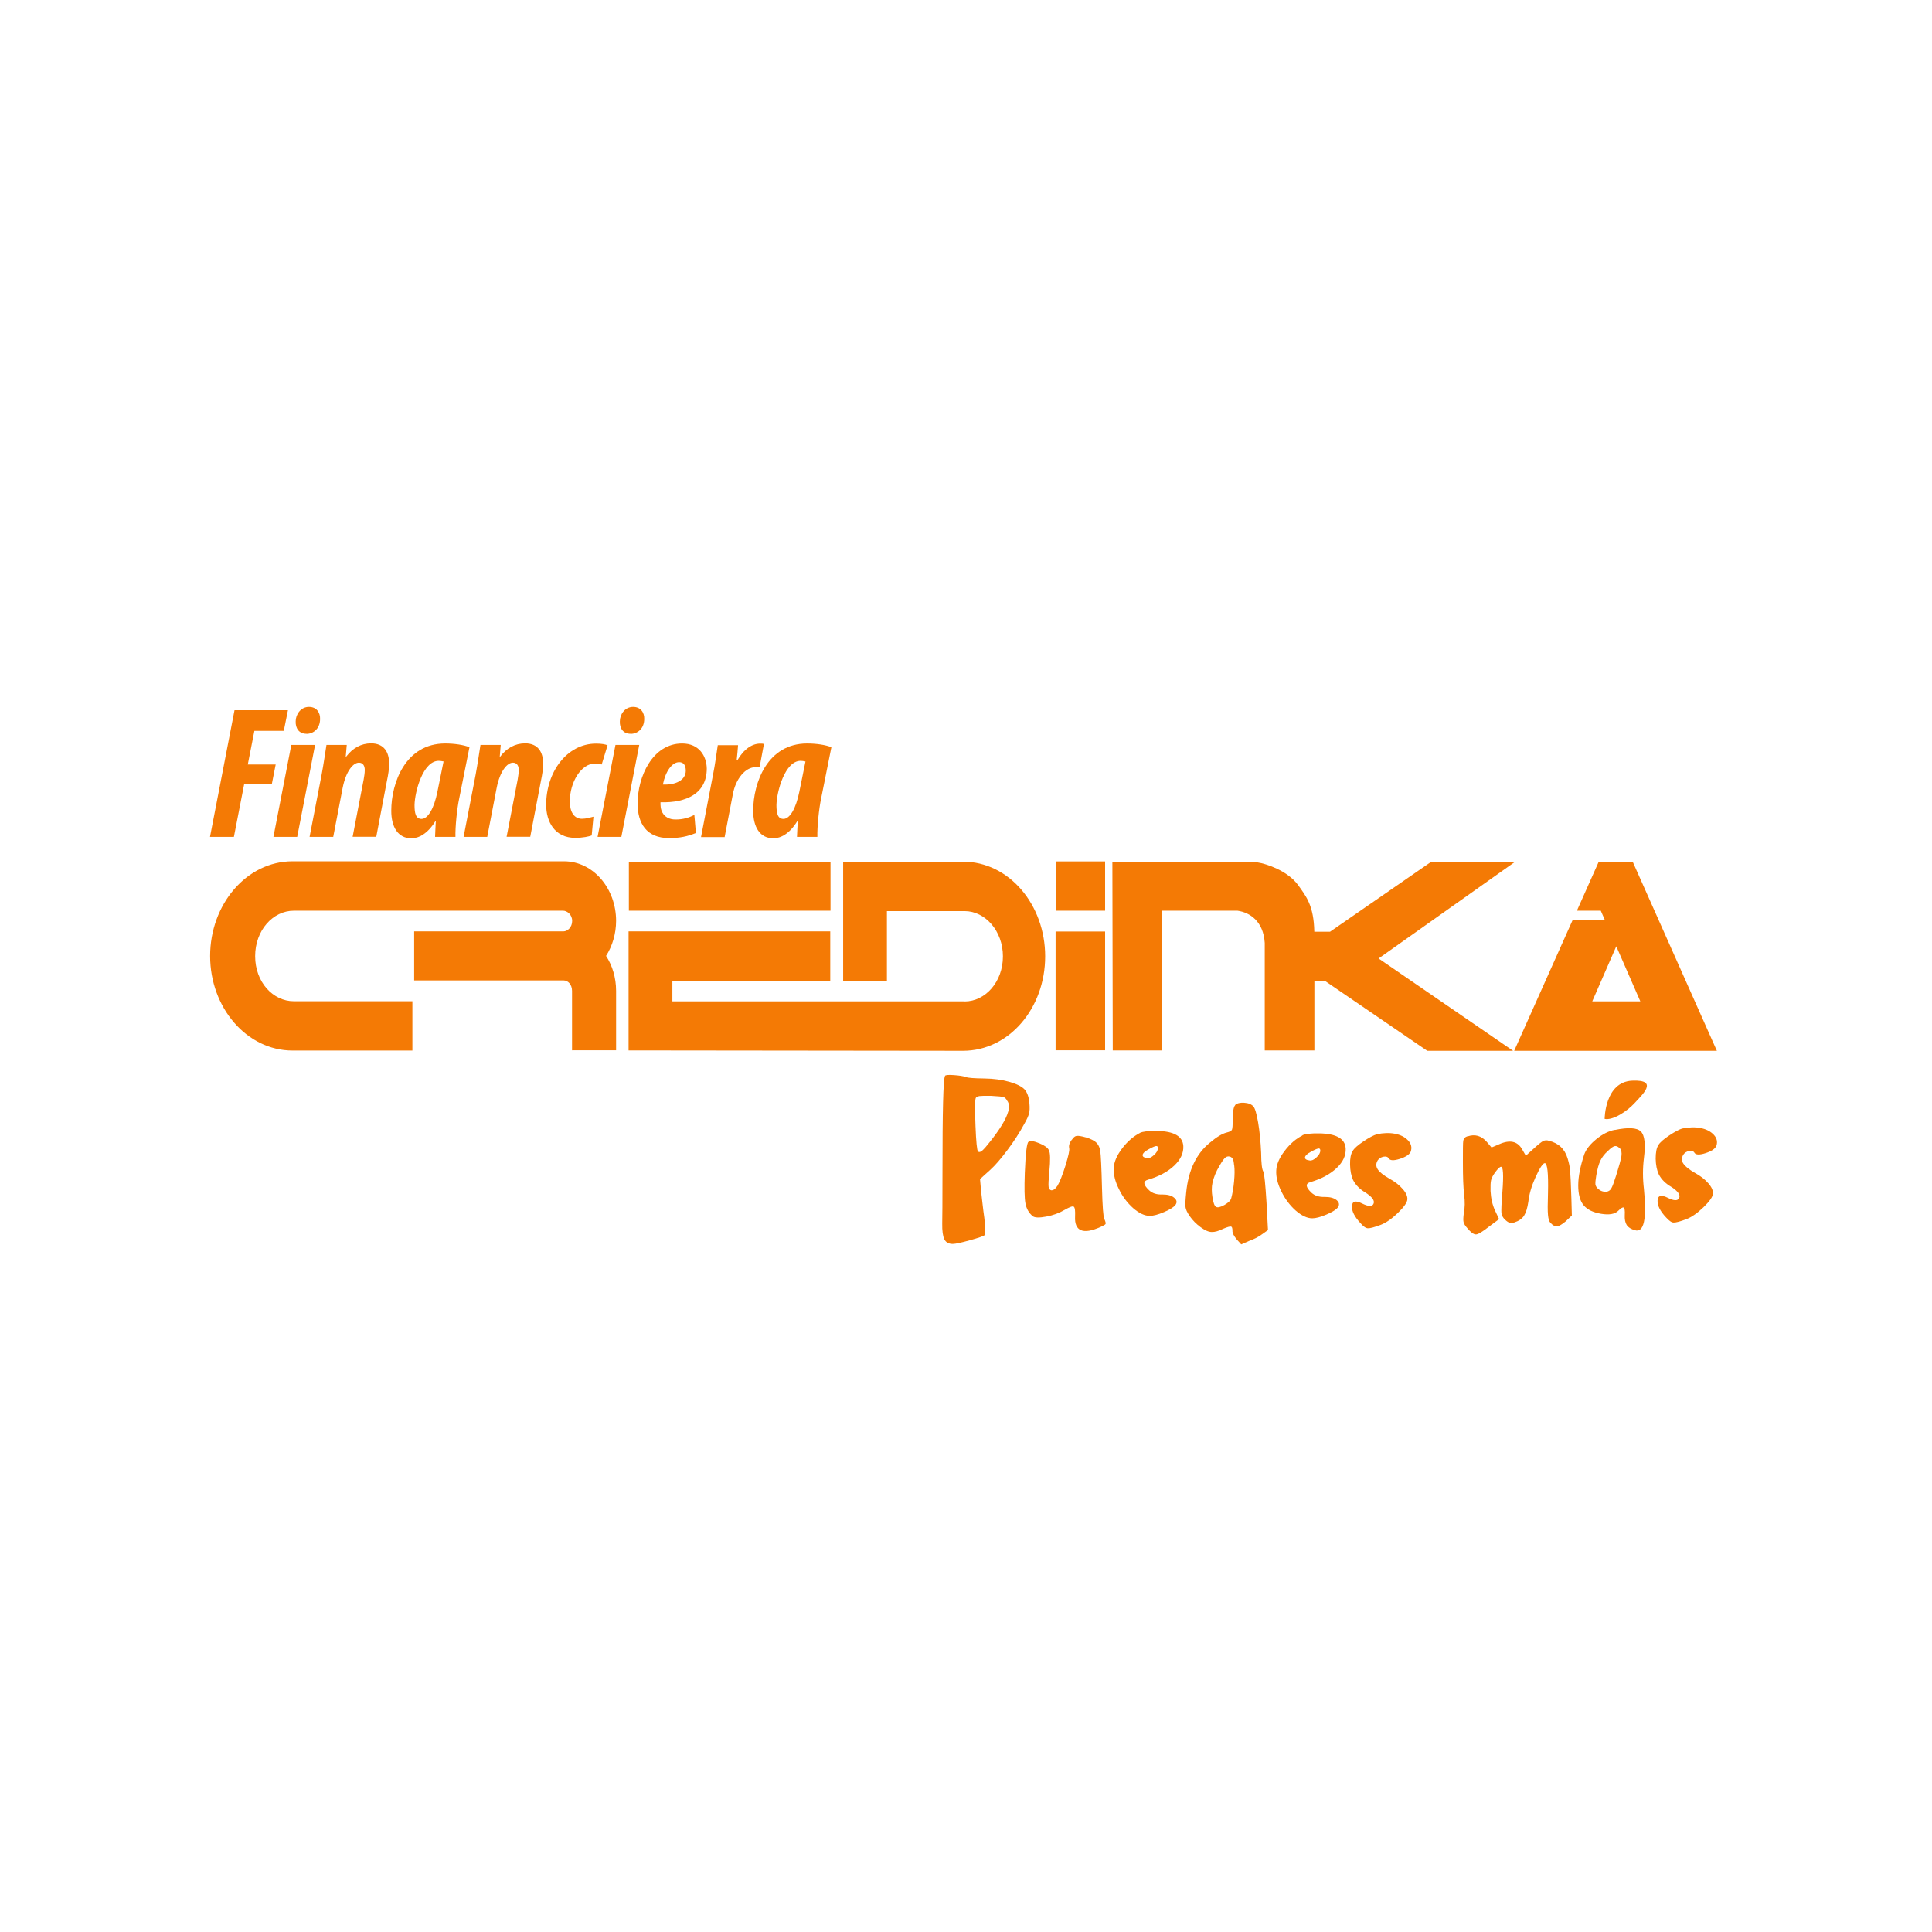 <svg width="46" height="46" viewBox="0 0 46 46" fill="none" xmlns="http://www.w3.org/2000/svg">
    <path fill-rule="evenodd" clip-rule="evenodd" d="M22.967 23.844C23.459 23.844 23.879 23.379 23.879 22.771C23.879 22.164 23.456 21.693 22.967 21.693H21.117V23.353H20.075V20.516H22.928C24.025 20.516 24.885 21.542 24.885 22.771C24.885 24.001 24.028 25.019 22.928 25.019L14.966 25.01V22.176H19.768V23.35H16.009V23.841H22.997H22.97L22.967 23.844ZM26.312 21.684H25.145V20.51H26.312V21.684ZM26.312 25.007H25.133V22.179H26.312V25.007ZM19.774 20.516V21.684H14.973V20.516H19.774ZM13.62 25.01V23.593C13.62 23.437 13.519 23.344 13.424 23.344H9.861V22.176H13.415C13.51 22.176 13.623 22.08 13.623 21.927C13.623 21.774 13.501 21.684 13.406 21.684H6.996C6.498 21.684 6.075 22.15 6.075 22.766C6.075 23.382 6.498 23.839 6.996 23.839H9.819V25.013H6.966C5.87 25.013 5.003 23.986 5.003 22.763C5.003 21.534 5.87 20.507 6.966 20.507H13.427C14.13 20.507 14.669 21.161 14.669 21.924C14.669 22.234 14.579 22.526 14.43 22.76C14.579 22.988 14.669 23.278 14.669 23.59V25.007H13.626L13.62 25.01ZM31.293 25.01H30.113V22.451C30.08 21.933 29.759 21.725 29.464 21.684H27.673V25.01H26.494L26.485 20.516H29.63C29.788 20.521 29.887 20.516 30.038 20.553C30.101 20.568 30.652 20.707 30.92 21.091C31.099 21.343 31.281 21.563 31.293 22.184H31.668L34.081 20.516L36.067 20.524L32.824 22.821L36.026 25.019H33.982L31.54 23.35H31.295V25.01H31.293ZM40.878 25.019H36.052L37.44 21.915H38.215L38.114 21.684H37.545L38.066 20.516H38.873L40.878 25.019ZM39.055 23.841L38.483 22.531L37.911 23.841H39.055Z" fill="#F47A05"/>
    <path d="M5 19.926H5.569L5.813 18.674H6.471L6.564 18.202H5.9L6.057 17.401H6.757L6.856 16.909H5.584L5 19.926Z" fill="#F47A05"/>
    <path d="M7.297 17.473C7.463 17.473 7.618 17.349 7.621 17.123C7.627 16.97 7.541 16.831 7.356 16.831C7.157 16.831 7.04 17.014 7.04 17.175C7.034 17.34 7.118 17.471 7.297 17.471M7.076 19.926L7.502 17.736H6.936L6.51 19.926H7.076Z" fill="#F47A05"/>
    <path d="M7.934 19.926L8.157 18.766C8.238 18.35 8.414 18.159 8.545 18.159C8.64 18.159 8.685 18.231 8.685 18.332C8.685 18.416 8.67 18.488 8.658 18.564L8.396 19.923H8.959L9.212 18.595C9.245 18.442 9.265 18.309 9.265 18.179C9.265 17.916 9.149 17.699 8.836 17.699C8.598 17.699 8.396 17.812 8.241 18.017H8.232L8.256 17.736H7.773C7.74 17.942 7.705 18.194 7.657 18.448L7.371 19.926H7.937H7.934Z" fill="#F47A05"/>
    <path d="M10.415 18.85C10.335 19.249 10.189 19.498 10.037 19.498C9.897 19.498 9.87 19.359 9.87 19.168C9.876 18.847 10.073 18.115 10.445 18.115C10.478 18.115 10.516 18.121 10.561 18.13L10.415 18.85ZM10.844 19.926C10.838 19.689 10.88 19.264 10.934 19.009L11.178 17.791C11.044 17.736 10.82 17.702 10.6 17.702C9.653 17.702 9.316 18.642 9.316 19.304C9.316 19.689 9.474 19.96 9.796 19.96C9.971 19.96 10.183 19.848 10.362 19.558H10.376C10.37 19.689 10.362 19.81 10.359 19.926H10.847H10.844Z" fill="#F47A05"/>
    <path d="M11.601 19.926L11.824 18.766C11.905 18.35 12.08 18.159 12.211 18.159C12.307 18.159 12.351 18.231 12.351 18.332C12.351 18.416 12.336 18.488 12.325 18.564L12.062 19.923H12.625L12.879 18.595C12.911 18.442 12.932 18.309 12.932 18.179C12.932 17.916 12.816 17.699 12.503 17.699C12.265 17.699 12.062 17.812 11.908 18.017H11.899L11.922 17.736H11.44C11.407 17.942 11.371 18.194 11.324 18.448L11.038 19.926H11.604H11.601Z" fill="#F47A05"/>
    <path d="M14.127 19.446C14.055 19.463 13.96 19.495 13.855 19.495C13.671 19.495 13.567 19.333 13.567 19.084C13.567 18.619 13.838 18.179 14.168 18.179C14.219 18.179 14.273 18.188 14.326 18.202L14.466 17.745C14.412 17.722 14.326 17.705 14.192 17.705C13.498 17.705 13.004 18.381 13.004 19.162C13.004 19.564 13.206 19.949 13.695 19.949C13.879 19.949 14.025 19.917 14.088 19.891L14.13 19.443L14.127 19.446Z" fill="#F47A05"/>
    <path d="M15.014 17.473C15.181 17.473 15.336 17.349 15.339 17.123C15.345 16.97 15.258 16.831 15.074 16.831C14.874 16.831 14.758 17.014 14.758 17.175C14.752 17.34 14.835 17.471 15.014 17.471M14.794 19.926L15.22 17.736H14.654L14.228 19.926H14.794Z" fill="#F47A05"/>
    <path d="M16.328 18.35C16.328 18.578 16.081 18.694 15.783 18.679C15.845 18.367 16 18.147 16.17 18.147C16.277 18.147 16.328 18.222 16.328 18.35ZM16.53 19.405C16.399 19.469 16.268 19.512 16.084 19.512C15.929 19.512 15.83 19.446 15.777 19.356C15.726 19.275 15.723 19.162 15.726 19.102C16.34 19.119 16.828 18.896 16.828 18.298C16.822 17.997 16.643 17.702 16.241 17.702C15.536 17.702 15.181 18.494 15.181 19.131C15.181 19.599 15.389 19.955 15.932 19.955C16.185 19.955 16.375 19.914 16.569 19.833L16.533 19.408L16.53 19.405Z" fill="#F47A05"/>
    <path d="M17.254 19.926L17.448 18.914C17.516 18.543 17.746 18.266 17.99 18.266C18.023 18.266 18.061 18.271 18.085 18.271L18.189 17.713C18.163 17.705 18.136 17.705 18.1 17.705C17.915 17.705 17.716 17.826 17.555 18.104H17.54C17.555 17.971 17.564 17.852 17.573 17.742H17.09C17.058 17.945 17.028 18.194 16.977 18.445L16.691 19.931H17.257L17.254 19.926Z" fill="#F47A05"/>
    <path d="M19.032 18.85C18.952 19.249 18.806 19.498 18.654 19.498C18.514 19.498 18.487 19.359 18.487 19.168C18.493 18.847 18.69 18.115 19.062 18.115C19.095 18.115 19.134 18.121 19.178 18.13L19.032 18.85ZM19.461 19.926C19.455 19.689 19.497 19.264 19.551 19.009L19.795 17.791C19.661 17.736 19.438 17.702 19.217 17.702C18.27 17.702 17.933 18.642 17.933 19.304C17.933 19.689 18.091 19.96 18.413 19.96C18.589 19.96 18.8 19.848 18.979 19.558H18.994C18.988 19.689 18.979 19.81 18.976 19.926H19.464H19.461Z" fill="#F47A05"/>
    <path fill-rule="evenodd" clip-rule="evenodd" d="M25.52 27.138C25.556 27.086 25.588 27.057 25.618 27.049C25.648 27.04 25.699 27.043 25.773 27.06C25.892 27.086 25.991 27.124 26.068 27.176C26.136 27.225 26.178 27.297 26.196 27.399C26.211 27.5 26.226 27.795 26.238 28.289C26.25 28.726 26.267 28.972 26.294 29.024C26.321 29.085 26.33 29.122 26.324 29.14C26.318 29.157 26.276 29.18 26.205 29.212C25.996 29.307 25.839 29.333 25.737 29.29C25.636 29.247 25.588 29.14 25.597 28.966C25.603 28.827 25.594 28.749 25.564 28.729C25.535 28.712 25.463 28.741 25.347 28.807C25.225 28.879 25.082 28.934 24.912 28.966C24.742 28.998 24.635 28.995 24.587 28.955C24.495 28.879 24.439 28.778 24.415 28.651C24.391 28.524 24.388 28.284 24.4 27.931C24.418 27.465 24.448 27.219 24.486 27.188C24.531 27.156 24.614 27.167 24.742 27.219C24.87 27.271 24.945 27.326 24.972 27.384C25.008 27.445 25.011 27.616 24.984 27.899C24.966 28.084 24.96 28.2 24.966 28.252C24.972 28.301 24.993 28.33 25.025 28.339C25.076 28.347 25.127 28.31 25.18 28.229C25.234 28.136 25.297 27.977 25.368 27.752C25.436 27.529 25.469 27.39 25.457 27.338C25.442 27.277 25.463 27.211 25.517 27.138" fill="#F47A05"/>
    <path fill-rule="evenodd" clip-rule="evenodd" d="M27.14 26.974C27.212 26.939 27.349 26.924 27.545 26.927C27.95 26.933 28.159 27.052 28.174 27.286C28.183 27.451 28.111 27.607 27.959 27.752C27.808 27.896 27.599 28.009 27.337 28.087C27.209 28.122 27.218 28.206 27.361 28.341C27.441 28.414 27.545 28.446 27.676 28.44C27.799 28.44 27.891 28.463 27.953 28.515C28.019 28.567 28.031 28.625 27.989 28.686C27.948 28.741 27.858 28.798 27.715 28.859C27.572 28.92 27.459 28.949 27.376 28.949C27.25 28.949 27.119 28.885 26.979 28.764C26.842 28.642 26.726 28.489 26.64 28.31C26.55 28.13 26.509 27.963 26.518 27.809C26.524 27.665 26.592 27.509 26.717 27.344C26.842 27.179 26.985 27.055 27.143 26.974M27.569 27.335C27.569 27.283 27.539 27.274 27.471 27.303C27.441 27.315 27.399 27.335 27.343 27.367C27.256 27.413 27.212 27.456 27.206 27.497C27.2 27.538 27.236 27.564 27.316 27.572C27.361 27.581 27.414 27.558 27.477 27.5C27.539 27.445 27.569 27.387 27.572 27.332L27.569 27.335Z" fill="#F47A05"/>
    <path fill-rule="evenodd" clip-rule="evenodd" d="M29.407 26.311C29.452 26.268 29.523 26.25 29.622 26.256C29.723 26.262 29.794 26.291 29.842 26.343C29.881 26.387 29.919 26.514 29.955 26.725C29.991 26.936 30.015 27.179 30.027 27.451C30.029 27.699 30.047 27.847 30.08 27.896C30.104 27.951 30.128 28.197 30.155 28.631L30.19 29.287L30.059 29.38C29.973 29.446 29.866 29.501 29.738 29.547L29.553 29.628L29.446 29.51C29.374 29.423 29.341 29.354 29.344 29.302C29.344 29.244 29.335 29.209 29.309 29.203C29.282 29.198 29.222 29.215 29.127 29.255C29.017 29.31 28.924 29.336 28.85 29.333C28.776 29.333 28.689 29.293 28.585 29.218C28.481 29.142 28.394 29.053 28.326 28.955C28.266 28.868 28.233 28.796 28.227 28.743C28.218 28.691 28.224 28.576 28.242 28.399C28.293 27.867 28.481 27.471 28.805 27.208C28.966 27.072 29.1 26.991 29.207 26.965C29.279 26.948 29.321 26.924 29.332 26.898C29.344 26.872 29.35 26.791 29.353 26.652C29.353 26.465 29.371 26.352 29.407 26.317M29.383 27.746C29.377 27.671 29.368 27.619 29.35 27.59C29.332 27.561 29.306 27.54 29.267 27.535C29.231 27.529 29.195 27.54 29.163 27.572C29.13 27.604 29.088 27.665 29.038 27.754C28.954 27.89 28.898 28.029 28.868 28.165C28.847 28.261 28.847 28.373 28.868 28.506C28.889 28.639 28.916 28.715 28.954 28.735C28.99 28.758 29.055 28.743 29.151 28.691C29.246 28.636 29.3 28.584 29.315 28.529C29.344 28.422 29.368 28.289 29.383 28.127C29.398 27.965 29.398 27.841 29.386 27.749L29.383 27.746Z" fill="#F47A05"/>
    <path fill-rule="evenodd" clip-rule="evenodd" d="M31.006 27.031C31.078 26.997 31.215 26.982 31.412 26.985C31.817 26.991 32.025 27.11 32.04 27.344C32.049 27.509 31.978 27.665 31.826 27.809C31.674 27.954 31.465 28.067 31.203 28.145C31.075 28.18 31.084 28.263 31.227 28.399C31.307 28.472 31.412 28.503 31.543 28.498C31.665 28.498 31.757 28.521 31.823 28.573C31.885 28.625 31.897 28.683 31.858 28.743C31.817 28.798 31.727 28.856 31.584 28.917C31.441 28.978 31.328 29.007 31.245 29.007C31.12 29.007 30.989 28.943 30.849 28.822C30.712 28.7 30.596 28.547 30.509 28.367C30.42 28.188 30.378 28.02 30.387 27.867C30.393 27.723 30.461 27.566 30.587 27.402C30.712 27.237 30.855 27.112 31.012 27.034M31.435 27.393C31.435 27.341 31.406 27.332 31.337 27.361C31.307 27.373 31.266 27.393 31.209 27.425C31.123 27.471 31.078 27.514 31.072 27.555C31.066 27.595 31.102 27.621 31.182 27.63C31.227 27.639 31.281 27.616 31.343 27.558C31.406 27.503 31.435 27.445 31.438 27.39L31.435 27.393Z" fill="#F47A05"/>
    <path fill-rule="evenodd" clip-rule="evenodd" d="M32.782 27.005C32.937 26.974 33.083 26.968 33.214 26.994C33.348 27.02 33.449 27.072 33.526 27.153C33.601 27.234 33.622 27.321 33.589 27.419C33.559 27.488 33.473 27.546 33.33 27.592C33.184 27.639 33.097 27.633 33.068 27.584C33.044 27.543 33.002 27.529 32.943 27.54C32.88 27.552 32.835 27.581 32.803 27.627C32.758 27.702 32.758 27.772 32.803 27.841C32.847 27.908 32.94 27.983 33.083 28.064C33.214 28.136 33.318 28.217 33.395 28.307C33.476 28.396 33.512 28.48 33.509 28.553C33.506 28.628 33.431 28.735 33.285 28.877C33.139 29.018 33.002 29.114 32.874 29.163C32.719 29.221 32.618 29.247 32.57 29.244C32.52 29.244 32.46 29.2 32.395 29.125C32.252 28.972 32.183 28.839 32.189 28.72C32.195 28.599 32.275 28.576 32.43 28.654C32.573 28.726 32.663 28.732 32.698 28.671C32.734 28.608 32.698 28.535 32.591 28.451C32.567 28.431 32.541 28.414 32.514 28.396C32.38 28.318 32.281 28.22 32.216 28.096C32.171 27.997 32.147 27.873 32.144 27.728C32.141 27.584 32.162 27.474 32.207 27.404C32.243 27.341 32.329 27.266 32.463 27.176C32.597 27.086 32.704 27.029 32.785 27.005" fill="#F47A05"/>
    <path fill-rule="evenodd" clip-rule="evenodd" d="M38.206 26.638C38.206 26.638 38.209 25.759 38.861 25.73C39.514 25.701 39.088 26.077 38.915 26.268C38.742 26.456 38.406 26.681 38.206 26.641" fill="#F47A05"/>
    <path fill-rule="evenodd" clip-rule="evenodd" d="M34.941 27.057C35.117 26.997 35.269 27.04 35.4 27.188L35.513 27.321L35.692 27.245C35.948 27.13 36.133 27.17 36.243 27.367L36.329 27.517L36.541 27.326C36.633 27.242 36.702 27.188 36.743 27.167C36.785 27.147 36.833 27.144 36.88 27.162C37.107 27.216 37.256 27.355 37.324 27.581C37.357 27.691 37.378 27.789 37.384 27.876C37.393 27.963 37.402 28.182 37.414 28.538L37.425 28.94L37.279 29.079C37.193 29.151 37.125 29.192 37.074 29.198C37.023 29.203 36.97 29.174 36.916 29.116C36.883 29.082 36.865 29.018 36.857 28.926C36.848 28.836 36.848 28.663 36.857 28.405C36.868 27.928 36.842 27.691 36.779 27.694C36.734 27.697 36.657 27.812 36.556 28.038C36.466 28.237 36.41 28.428 36.389 28.613C36.368 28.758 36.335 28.868 36.288 28.943C36.24 29.018 36.163 29.07 36.058 29.105C36.011 29.119 35.975 29.122 35.945 29.114C35.915 29.105 35.88 29.082 35.835 29.041C35.784 28.992 35.755 28.94 35.748 28.879C35.743 28.822 35.748 28.651 35.772 28.37C35.802 27.977 35.79 27.78 35.74 27.78C35.71 27.78 35.662 27.827 35.594 27.919C35.543 27.989 35.513 28.052 35.501 28.104C35.489 28.156 35.486 28.24 35.489 28.356C35.498 28.532 35.534 28.689 35.597 28.824L35.692 29.027L35.451 29.206C35.293 29.331 35.191 29.391 35.141 29.391C35.087 29.391 35.019 29.342 34.941 29.247C34.885 29.186 34.855 29.137 34.846 29.093C34.837 29.053 34.84 28.983 34.852 28.891C34.879 28.761 34.882 28.613 34.861 28.448C34.84 28.284 34.831 28.02 34.831 27.662C34.831 27.378 34.831 27.211 34.84 27.159C34.849 27.107 34.882 27.072 34.935 27.055" fill="#F47A05"/>
    <path fill-rule="evenodd" clip-rule="evenodd" d="M38.447 26.904C38.769 26.838 38.974 26.849 39.067 26.939C39.159 27.029 39.183 27.24 39.141 27.575C39.111 27.815 39.111 28.058 39.141 28.307C39.213 29.03 39.141 29.357 38.924 29.29C38.834 29.264 38.769 29.224 38.733 29.169C38.697 29.114 38.679 29.033 38.685 28.931C38.691 28.824 38.682 28.764 38.659 28.752C38.638 28.738 38.593 28.764 38.528 28.83C38.447 28.908 38.313 28.931 38.123 28.9C37.932 28.868 37.792 28.801 37.706 28.697C37.619 28.593 37.577 28.434 37.577 28.223C37.577 28.009 37.628 27.766 37.72 27.485C37.765 27.364 37.86 27.242 38.006 27.124C38.152 27.005 38.298 26.93 38.447 26.901M38.563 27.341C38.525 27.297 38.483 27.28 38.444 27.289C38.406 27.297 38.352 27.335 38.286 27.402C38.203 27.474 38.143 27.552 38.105 27.633C38.066 27.714 38.033 27.832 38.006 27.989C37.989 28.09 37.983 28.159 37.986 28.197C37.989 28.234 38.012 28.272 38.051 28.307C38.111 28.359 38.179 28.382 38.254 28.373C38.301 28.367 38.337 28.341 38.364 28.295C38.391 28.252 38.429 28.148 38.48 27.986C38.548 27.769 38.59 27.619 38.605 27.529C38.617 27.439 38.605 27.375 38.563 27.335V27.341Z" fill="#F47A05"/>
    <path fill-rule="evenodd" clip-rule="evenodd" d="M40.056 26.869C40.214 26.838 40.356 26.832 40.49 26.858C40.622 26.884 40.726 26.936 40.803 27.017C40.878 27.098 40.899 27.185 40.866 27.283C40.836 27.352 40.75 27.41 40.607 27.456C40.464 27.503 40.374 27.497 40.345 27.448C40.321 27.407 40.279 27.393 40.219 27.404C40.157 27.416 40.112 27.445 40.08 27.491C40.035 27.566 40.032 27.636 40.08 27.705C40.124 27.772 40.217 27.847 40.359 27.928C40.49 28 40.595 28.081 40.672 28.171C40.753 28.261 40.788 28.344 40.785 28.417C40.782 28.492 40.708 28.599 40.562 28.741C40.416 28.882 40.279 28.978 40.154 29.027C39.999 29.085 39.898 29.111 39.847 29.108C39.797 29.108 39.74 29.064 39.671 28.989C39.528 28.839 39.46 28.703 39.466 28.584C39.472 28.463 39.552 28.44 39.707 28.518C39.85 28.59 39.94 28.596 39.975 28.532C40.011 28.469 39.975 28.396 39.868 28.312C39.844 28.292 39.817 28.275 39.791 28.258C39.657 28.18 39.555 28.081 39.493 27.957C39.448 27.858 39.424 27.734 39.421 27.59C39.421 27.445 39.439 27.335 39.484 27.266C39.52 27.202 39.606 27.127 39.74 27.037C39.874 26.948 39.981 26.89 40.062 26.866" fill="#F47A05"/>
    <path fill-rule="evenodd" clip-rule="evenodd" d="M22.5 25.614C22.514 25.594 22.586 25.588 22.711 25.597C22.836 25.606 22.931 25.62 23 25.643C23.036 25.663 23.182 25.675 23.441 25.678C23.655 25.681 23.849 25.707 24.025 25.756C24.2 25.805 24.325 25.866 24.394 25.938C24.459 26.011 24.498 26.123 24.51 26.274C24.519 26.375 24.516 26.453 24.501 26.511C24.486 26.569 24.451 26.65 24.388 26.759C24.269 26.979 24.132 27.188 23.98 27.39C23.828 27.592 23.694 27.749 23.572 27.858L23.334 28.073L23.357 28.339C23.36 28.373 23.372 28.472 23.39 28.631C23.408 28.79 23.423 28.911 23.435 28.989C23.465 29.244 23.468 29.383 23.441 29.409C23.417 29.432 23.301 29.472 23.092 29.53C22.884 29.588 22.747 29.617 22.684 29.617C22.586 29.617 22.52 29.579 22.485 29.507C22.449 29.435 22.431 29.31 22.434 29.134C22.437 29.018 22.44 28.613 22.44 27.919C22.44 26.453 22.458 25.687 22.5 25.62M23.989 26.224C23.962 26.167 23.929 26.132 23.893 26.12C23.858 26.109 23.756 26.1 23.593 26.091C23.456 26.089 23.366 26.091 23.319 26.097C23.271 26.106 23.244 26.12 23.232 26.143C23.211 26.201 23.211 26.421 23.226 26.806C23.241 27.19 23.262 27.393 23.286 27.416C23.322 27.451 23.378 27.416 23.462 27.318C23.733 26.994 23.905 26.736 23.98 26.54C24.01 26.459 24.028 26.401 24.03 26.36C24.03 26.323 24.019 26.277 23.992 26.222L23.989 26.224Z" fill="#F47A05"/>
    </svg>
    